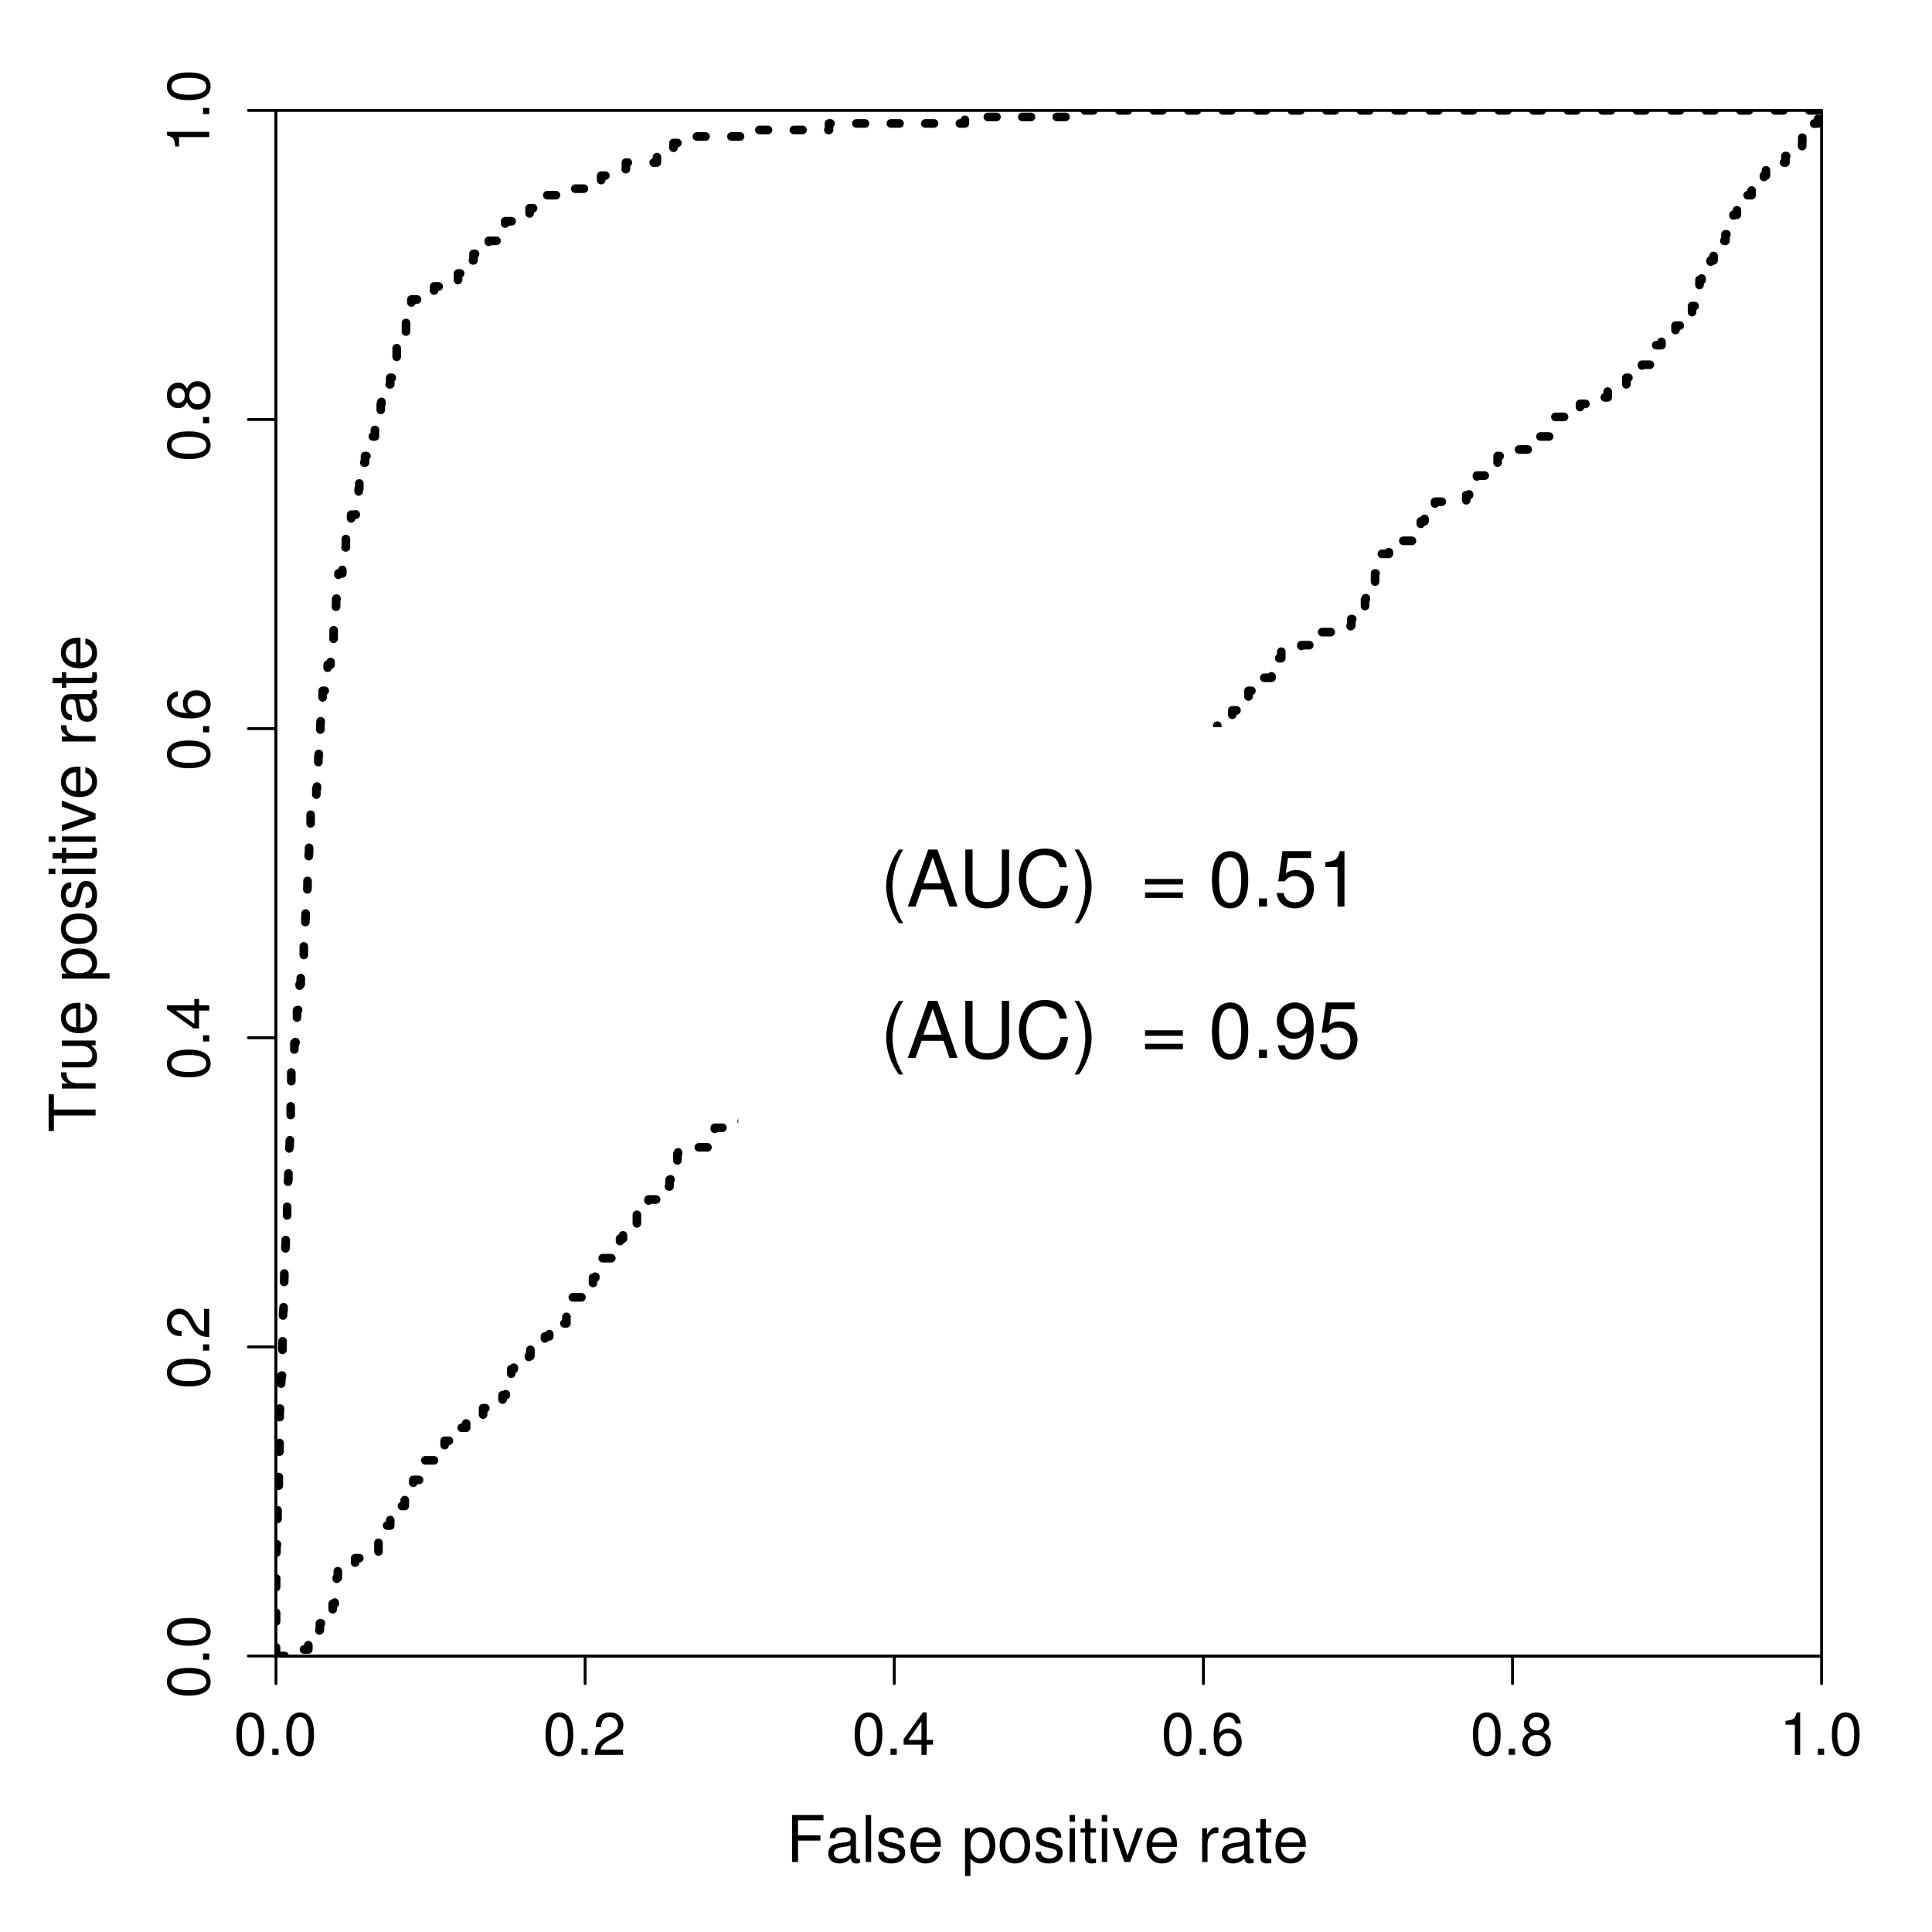 <?xml version="1.0" encoding="UTF-8"?>
<svg xmlns="http://www.w3.org/2000/svg" xmlns:xlink="http://www.w3.org/1999/xlink" width="504pt" height="504pt" viewBox="0 0 504 504" version="1.1">
<defs>
<g>
<symbol overflow="visible" id="glyph0-0">
<path style="stroke:none;" d=""/>
</symbol>
<symbol overflow="visible" id="glyph0-1">
<path style="stroke:none;" d="M 3.078 -5.578 L 8.922 -5.578 L 8.922 -6.953 L 3.078 -6.953 L 3.078 -10.875 L 9.719 -10.875 L 9.719 -12.25 L 1.516 -12.25 L 1.516 0 L 3.078 0 Z M 3.078 -5.578 "/>
</symbol>
<symbol overflow="visible" id="glyph0-2">
<path style="stroke:none;" d="M 8.984 -0.828 C 8.828 -0.797 8.766 -0.797 8.688 -0.797 C 8.203 -0.797 7.922 -1.047 7.922 -1.484 L 7.922 -6.656 C 7.922 -8.219 6.781 -9.047 4.625 -9.047 C 3.344 -9.047 2.281 -8.688 1.703 -8.031 C 1.297 -7.578 1.125 -7.078 1.094 -6.203 L 2.5 -6.203 C 2.625 -7.266 3.266 -7.766 4.562 -7.766 C 5.828 -7.766 6.531 -7.297 6.531 -6.453 L 6.531 -6.078 C 6.531 -5.5 6.188 -5.234 5.078 -5.109 C 3.094 -4.859 2.781 -4.781 2.25 -4.562 C 1.219 -4.156 0.703 -3.359 0.703 -2.219 C 0.703 -0.625 1.812 0.391 3.594 0.391 C 4.703 0.391 5.594 0 6.578 -0.906 C 6.688 -0.016 7.125 0.391 8.031 0.391 C 8.312 0.391 8.531 0.359 8.984 0.234 Z M 6.531 -2.766 C 6.531 -2.297 6.406 -2.016 5.984 -1.625 C 5.406 -1.109 4.719 -0.844 3.891 -0.844 C 2.812 -0.844 2.172 -1.359 2.172 -2.25 C 2.172 -3.172 2.781 -3.641 4.281 -3.859 C 5.766 -4.062 6.062 -4.125 6.531 -4.344 Z M 6.531 -2.766 "/>
</symbol>
<symbol overflow="visible" id="glyph0-3">
<path style="stroke:none;" d="M 2.547 -12.25 L 1.141 -12.25 L 1.141 0 L 2.547 0 Z M 2.547 -12.25 "/>
</symbol>
<symbol overflow="visible" id="glyph0-4">
<path style="stroke:none;" d="M 7.359 -6.344 C 7.344 -8.078 6.203 -9.047 4.172 -9.047 C 2.109 -9.047 0.797 -8 0.797 -6.359 C 0.797 -4.984 1.5 -4.328 3.578 -3.828 L 4.891 -3.516 C 5.859 -3.281 6.25 -2.922 6.25 -2.281 C 6.25 -1.469 5.422 -0.906 4.203 -0.906 C 3.438 -0.906 2.812 -1.125 2.453 -1.5 C 2.234 -1.75 2.141 -2 2.047 -2.625 L 0.578 -2.625 C 0.641 -0.594 1.781 0.391 4.078 0.391 C 6.297 0.391 7.703 -0.703 7.703 -2.406 C 7.703 -3.719 6.969 -4.438 5.219 -4.859 L 3.875 -5.172 C 2.734 -5.438 2.25 -5.812 2.25 -6.438 C 2.25 -7.234 2.969 -7.766 4.109 -7.766 C 5.234 -7.766 5.844 -7.266 5.875 -6.344 Z M 7.359 -6.344 "/>
</symbol>
<symbol overflow="visible" id="glyph0-5">
<path style="stroke:none;" d="M 8.609 -3.938 C 8.609 -5.281 8.516 -6.078 8.266 -6.734 C 7.688 -8.188 6.344 -9.047 4.703 -9.047 C 2.25 -9.047 0.672 -7.172 0.672 -4.281 C 0.672 -1.391 2.203 0.391 4.672 0.391 C 6.688 0.391 8.078 -0.75 8.438 -2.672 L 7.016 -2.672 C 6.641 -1.516 5.844 -0.906 4.719 -0.906 C 3.828 -0.906 3.078 -1.312 2.609 -2.047 C 2.266 -2.547 2.156 -3.062 2.141 -3.938 Z M 2.172 -5.078 C 2.281 -6.703 3.281 -7.766 4.688 -7.766 C 6.062 -7.766 7.125 -6.625 7.125 -5.172 C 7.125 -5.141 7.125 -5.109 7.109 -5.078 Z M 2.172 -5.078 "/>
</symbol>
<symbol overflow="visible" id="glyph0-6">
<path style="stroke:none;" d=""/>
</symbol>
<symbol overflow="visible" id="glyph0-7">
<path style="stroke:none;" d="M 0.906 3.656 L 2.312 3.656 L 2.312 -0.922 C 3.062 -0.016 3.875 0.391 5.016 0.391 C 7.297 0.391 8.781 -1.438 8.781 -4.25 C 8.781 -7.203 7.344 -9.047 5 -9.047 C 3.812 -9.047 2.859 -8.516 2.203 -7.469 L 2.203 -8.797 L 0.906 -8.797 Z M 4.766 -7.75 C 6.312 -7.75 7.328 -6.375 7.328 -4.281 C 7.328 -2.281 6.297 -0.922 4.766 -0.922 C 3.297 -0.922 2.312 -2.266 2.312 -4.328 C 2.312 -6.406 3.297 -7.75 4.766 -7.75 Z M 4.766 -7.75 "/>
</symbol>
<symbol overflow="visible" id="glyph0-8">
<path style="stroke:none;" d="M 4.562 -9.047 C 2.094 -9.047 0.609 -7.297 0.609 -4.328 C 0.609 -1.375 2.078 0.391 4.578 0.391 C 7.047 0.391 8.562 -1.375 8.562 -4.266 C 8.562 -7.312 7.109 -9.047 4.562 -9.047 Z M 4.578 -7.766 C 6.172 -7.766 7.109 -6.469 7.109 -4.281 C 7.109 -2.219 6.125 -0.906 4.578 -0.906 C 3.016 -0.906 2.062 -2.203 2.062 -4.328 C 2.062 -6.453 3.016 -7.766 4.578 -7.766 Z M 4.578 -7.766 "/>
</symbol>
<symbol overflow="visible" id="glyph0-9">
<path style="stroke:none;" d="M 2.516 -8.797 L 1.125 -8.797 L 1.125 0 L 2.516 0 Z M 2.516 -12.25 L 1.109 -12.25 L 1.109 -10.484 L 2.516 -10.484 Z M 2.516 -12.25 "/>
</symbol>
<symbol overflow="visible" id="glyph0-10">
<path style="stroke:none;" d="M 4.266 -8.797 L 2.828 -8.797 L 2.828 -11.219 L 1.422 -11.219 L 1.422 -8.797 L 0.234 -8.797 L 0.234 -7.656 L 1.422 -7.656 L 1.422 -1 C 1.422 -0.125 2.031 0.391 3.125 0.391 C 3.453 0.391 3.797 0.359 4.266 0.266 L 4.266 -0.906 C 4.078 -0.859 3.859 -0.844 3.594 -0.844 C 2.984 -0.844 2.828 -1 2.828 -1.625 L 2.828 -7.656 L 4.266 -7.656 Z M 4.266 -8.797 "/>
</symbol>
<symbol overflow="visible" id="glyph0-11">
<path style="stroke:none;" d="M 4.781 0 L 8.156 -8.797 L 6.578 -8.797 L 4.094 -1.656 L 1.75 -8.797 L 0.172 -8.797 L 3.266 0 Z M 4.781 0 "/>
</symbol>
<symbol overflow="visible" id="glyph0-12">
<path style="stroke:none;" d="M 1.156 -8.797 L 1.156 0 L 2.562 0 L 2.562 -4.562 C 2.562 -5.828 2.891 -6.656 3.562 -7.141 C 4 -7.453 4.422 -7.562 5.391 -7.578 L 5.391 -9 C 5.156 -9.031 5.031 -9.047 4.859 -9.047 C 3.953 -9.047 3.266 -8.516 2.453 -7.203 L 2.453 -8.797 Z M 1.156 -8.797 "/>
</symbol>
<symbol overflow="visible" id="glyph1-0">
<path style="stroke:none;" d=""/>
</symbol>
<symbol overflow="visible" id="glyph1-1">
<path style="stroke:none;" d="M -10.875 -5.953 L -10.875 -9.953 L -12.25 -9.953 L -12.25 -0.359 L -10.875 -0.359 L -10.875 -4.391 L 0 -4.391 L 0 -5.953 Z M -10.875 -5.953 "/>
</symbol>
<symbol overflow="visible" id="glyph1-2">
<path style="stroke:none;" d="M -8.797 -1.156 L 0 -1.156 L 0 -2.562 L -4.562 -2.562 C -5.828 -2.562 -6.656 -2.891 -7.141 -3.562 C -7.453 -4 -7.562 -4.422 -7.578 -5.391 L -9 -5.391 C -9.031 -5.156 -9.047 -5.031 -9.047 -4.859 C -9.047 -3.953 -8.516 -3.266 -7.203 -2.453 L -8.797 -2.453 Z M -8.797 -1.156 "/>
</symbol>
<symbol overflow="visible" id="glyph1-3">
<path style="stroke:none;" d="M 0 -8.094 L -8.797 -8.094 L -8.797 -6.703 L -3.812 -6.703 C -2.016 -6.703 -0.844 -5.766 -0.844 -4.297 C -0.844 -3.188 -1.516 -2.484 -2.562 -2.484 L -8.797 -2.484 L -8.797 -1.094 L -2.016 -1.094 C -0.547 -1.094 0.391 -2.188 0.391 -3.891 C 0.391 -5.188 -0.062 -6.016 -1.219 -6.844 L 0 -6.844 Z M 0 -8.094 "/>
</symbol>
<symbol overflow="visible" id="glyph1-4">
<path style="stroke:none;" d="M -3.938 -8.609 C -5.281 -8.609 -6.078 -8.516 -6.734 -8.266 C -8.188 -7.688 -9.047 -6.344 -9.047 -4.703 C -9.047 -2.25 -7.172 -0.672 -4.281 -0.672 C -1.391 -0.672 0.391 -2.203 0.391 -4.672 C 0.391 -6.688 -0.75 -8.078 -2.672 -8.438 L -2.672 -7.016 C -1.516 -6.641 -0.906 -5.844 -0.906 -4.719 C -0.906 -3.828 -1.312 -3.078 -2.047 -2.609 C -2.547 -2.266 -3.062 -2.156 -3.938 -2.141 Z M -5.078 -2.172 C -6.703 -2.281 -7.766 -3.281 -7.766 -4.688 C -7.766 -6.062 -6.625 -7.125 -5.172 -7.125 C -5.141 -7.125 -5.109 -7.125 -5.078 -7.109 Z M -5.078 -2.172 "/>
</symbol>
<symbol overflow="visible" id="glyph1-5">
<path style="stroke:none;" d=""/>
</symbol>
<symbol overflow="visible" id="glyph1-6">
<path style="stroke:none;" d="M 3.656 -0.906 L 3.656 -2.312 L -0.922 -2.312 C -0.016 -3.062 0.391 -3.875 0.391 -5.016 C 0.391 -7.297 -1.438 -8.781 -4.25 -8.781 C -7.203 -8.781 -9.047 -7.344 -9.047 -5 C -9.047 -3.812 -8.516 -2.859 -7.469 -2.203 L -8.797 -2.203 L -8.797 -0.906 Z M -7.75 -4.766 C -7.75 -6.312 -6.375 -7.328 -4.281 -7.328 C -2.281 -7.328 -0.922 -6.297 -0.922 -4.766 C -0.922 -3.297 -2.266 -2.312 -4.328 -2.312 C -6.406 -2.312 -7.75 -3.297 -7.75 -4.766 Z M -7.75 -4.766 "/>
</symbol>
<symbol overflow="visible" id="glyph1-7">
<path style="stroke:none;" d="M -9.047 -4.562 C -9.047 -2.094 -7.297 -0.609 -4.328 -0.609 C -1.375 -0.609 0.391 -2.078 0.391 -4.578 C 0.391 -7.047 -1.375 -8.562 -4.266 -8.562 C -7.312 -8.562 -9.047 -7.109 -9.047 -4.562 Z M -7.766 -4.578 C -7.766 -6.172 -6.469 -7.109 -4.281 -7.109 C -2.219 -7.109 -0.906 -6.125 -0.906 -4.578 C -0.906 -3.016 -2.203 -2.062 -4.328 -2.062 C -6.453 -2.062 -7.766 -3.016 -7.766 -4.578 Z M -7.766 -4.578 "/>
</symbol>
<symbol overflow="visible" id="glyph1-8">
<path style="stroke:none;" d="M -6.344 -7.359 C -8.078 -7.344 -9.047 -6.203 -9.047 -4.172 C -9.047 -2.109 -8 -0.797 -6.359 -0.797 C -4.984 -0.797 -4.328 -1.5 -3.828 -3.578 L -3.516 -4.891 C -3.281 -5.859 -2.922 -6.25 -2.281 -6.25 C -1.469 -6.25 -0.906 -5.422 -0.906 -4.203 C -0.906 -3.438 -1.125 -2.812 -1.5 -2.453 C -1.75 -2.234 -2 -2.141 -2.625 -2.047 L -2.625 -0.578 C -0.594 -0.641 0.391 -1.781 0.391 -4.078 C 0.391 -6.297 -0.703 -7.703 -2.406 -7.703 C -3.719 -7.703 -4.438 -6.969 -4.859 -5.219 L -5.172 -3.875 C -5.438 -2.734 -5.812 -2.25 -6.438 -2.25 C -7.234 -2.25 -7.766 -2.969 -7.766 -4.109 C -7.766 -5.234 -7.266 -5.844 -6.344 -5.875 Z M -6.344 -7.359 "/>
</symbol>
<symbol overflow="visible" id="glyph1-9">
<path style="stroke:none;" d="M -8.797 -2.516 L -8.797 -1.125 L 0 -1.125 L 0 -2.516 Z M -12.25 -2.516 L -12.25 -1.109 L -10.484 -1.109 L -10.484 -2.516 Z M -12.25 -2.516 "/>
</symbol>
<symbol overflow="visible" id="glyph1-10">
<path style="stroke:none;" d="M -8.797 -4.266 L -8.797 -2.828 L -11.219 -2.828 L -11.219 -1.422 L -8.797 -1.422 L -8.797 -0.234 L -7.656 -0.234 L -7.656 -1.422 L -1 -1.422 C -0.125 -1.422 0.391 -2.031 0.391 -3.125 C 0.391 -3.453 0.359 -3.797 0.266 -4.266 L -0.906 -4.266 C -0.859 -4.078 -0.844 -3.859 -0.844 -3.594 C -0.844 -2.984 -1 -2.828 -1.625 -2.828 L -7.656 -2.828 L -7.656 -4.266 Z M -8.797 -4.266 "/>
</symbol>
<symbol overflow="visible" id="glyph1-11">
<path style="stroke:none;" d="M 0 -4.781 L -8.797 -8.156 L -8.797 -6.578 L -1.656 -4.094 L -8.797 -1.75 L -8.797 -0.172 L 0 -3.266 Z M 0 -4.781 "/>
</symbol>
<symbol overflow="visible" id="glyph1-12">
<path style="stroke:none;" d="M -0.828 -8.984 C -0.797 -8.828 -0.797 -8.766 -0.797 -8.688 C -0.797 -8.203 -1.047 -7.922 -1.484 -7.922 L -6.656 -7.922 C -8.219 -7.922 -9.047 -6.781 -9.047 -4.625 C -9.047 -3.344 -8.688 -2.281 -8.031 -1.703 C -7.578 -1.297 -7.078 -1.125 -6.203 -1.094 L -6.203 -2.5 C -7.266 -2.625 -7.766 -3.266 -7.766 -4.562 C -7.766 -5.828 -7.297 -6.531 -6.453 -6.531 L -6.078 -6.531 C -5.5 -6.531 -5.234 -6.188 -5.109 -5.078 C -4.859 -3.094 -4.781 -2.781 -4.562 -2.25 C -4.156 -1.219 -3.359 -0.703 -2.219 -0.703 C -0.625 -0.703 0.391 -1.812 0.391 -3.594 C 0.391 -4.703 0 -5.594 -0.906 -6.578 C -0.016 -6.688 0.391 -7.125 0.391 -8.031 C 0.391 -8.312 0.359 -8.531 0.234 -8.984 Z M -2.766 -6.531 C -2.297 -6.531 -2.016 -6.406 -1.625 -5.984 C -1.109 -5.406 -0.844 -4.719 -0.844 -3.891 C -0.844 -2.812 -1.359 -2.172 -2.25 -2.172 C -3.172 -2.172 -3.641 -2.781 -3.859 -4.281 C -4.062 -5.766 -4.125 -6.062 -4.344 -6.531 Z M -2.766 -6.531 "/>
</symbol>
<symbol overflow="visible" id="glyph2-0">
<path style="stroke:none;" d=""/>
</symbol>
<symbol overflow="visible" id="glyph2-1">
<path style="stroke:none;" d="M 4.281 -11.062 C 3.266 -11.062 2.328 -10.609 1.75 -9.844 C 1.031 -8.875 0.672 -7.391 0.672 -5.344 C 0.672 -1.625 1.922 0.359 4.281 0.359 C 6.625 0.359 7.906 -1.625 7.906 -5.25 C 7.906 -7.406 7.562 -8.844 6.828 -9.844 C 6.25 -10.625 5.328 -11.062 4.281 -11.062 Z M 4.281 -9.844 C 5.766 -9.844 6.5 -8.344 6.5 -5.375 C 6.5 -2.25 5.781 -0.781 4.25 -0.781 C 2.812 -0.781 2.078 -2.312 2.078 -5.328 C 2.078 -8.359 2.812 -9.844 4.281 -9.844 Z M 4.281 -9.844 "/>
</symbol>
<symbol overflow="visible" id="glyph2-2">
<path style="stroke:none;" d="M 2.984 -1.625 L 1.359 -1.625 L 1.359 0 L 2.984 0 Z M 2.984 -1.625 "/>
</symbol>
<symbol overflow="visible" id="glyph2-3">
<path style="stroke:none;" d="M 7.891 -1.359 L 2.078 -1.359 C 2.219 -2.266 2.719 -2.844 4.062 -3.641 L 5.625 -4.469 C 7.172 -5.312 7.969 -6.453 7.969 -7.812 C 7.969 -8.734 7.594 -9.594 6.938 -10.188 C 6.281 -10.781 5.469 -11.062 4.422 -11.062 C 3.031 -11.062 1.984 -10.562 1.375 -9.625 C 0.984 -9.031 0.812 -8.344 0.781 -7.219 L 2.156 -7.219 C 2.203 -7.969 2.297 -8.422 2.484 -8.781 C 2.844 -9.453 3.562 -9.859 4.375 -9.859 C 5.625 -9.859 6.562 -8.969 6.562 -7.781 C 6.562 -6.906 6.047 -6.156 5.062 -5.594 L 3.641 -4.781 C 1.328 -3.484 0.656 -2.438 0.531 0 L 7.891 0 Z M 7.891 -1.359 "/>
</symbol>
<symbol overflow="visible" id="glyph2-4">
<path style="stroke:none;" d="M 5.094 -2.656 L 5.094 0 L 6.469 0 L 6.469 -2.656 L 8.109 -2.656 L 8.109 -3.891 L 6.469 -3.891 L 6.469 -11.062 L 5.453 -11.062 L 0.438 -4.094 L 0.438 -2.656 Z M 5.094 -3.891 L 1.641 -3.891 L 5.094 -8.719 Z M 5.094 -3.891 "/>
</symbol>
<symbol overflow="visible" id="glyph2-5">
<path style="stroke:none;" d="M 7.766 -8.172 C 7.5 -9.984 6.312 -11.062 4.625 -11.062 C 3.422 -11.062 2.328 -10.469 1.672 -9.484 C 0.984 -8.406 0.672 -7.047 0.672 -5.031 C 0.672 -3.188 0.953 -2 1.609 -1.016 C 2.203 -0.125 3.172 0.359 4.375 0.359 C 6.484 0.359 8 -1.203 8 -3.375 C 8 -5.422 6.594 -6.875 4.609 -6.875 C 3.531 -6.875 2.672 -6.453 2.078 -5.641 C 2.094 -8.344 2.969 -9.844 4.531 -9.844 C 5.5 -9.844 6.172 -9.234 6.391 -8.172 Z M 4.438 -5.656 C 5.766 -5.656 6.594 -4.734 6.594 -3.266 C 6.594 -1.875 5.656 -0.859 4.391 -0.859 C 3.125 -0.859 2.156 -1.922 2.156 -3.344 C 2.156 -4.703 3.094 -5.656 4.438 -5.656 Z M 4.438 -5.656 "/>
</symbol>
<symbol overflow="visible" id="glyph2-6">
<path style="stroke:none;" d="M 6.094 -5.812 C 7.234 -6.5 7.609 -7.062 7.609 -8.109 C 7.609 -9.844 6.25 -11.062 4.281 -11.062 C 2.344 -11.062 0.969 -9.844 0.969 -8.109 C 0.969 -7.078 1.344 -6.516 2.469 -5.812 C 1.203 -5.203 0.578 -4.281 0.578 -3.078 C 0.578 -1.047 2.109 0.359 4.281 0.359 C 6.469 0.359 8 -1.047 8 -3.062 C 8 -4.281 7.375 -5.203 6.094 -5.812 Z M 4.281 -9.844 C 5.453 -9.844 6.203 -9.156 6.203 -8.078 C 6.203 -7.047 5.438 -6.359 4.281 -6.359 C 3.141 -6.359 2.375 -7.047 2.375 -8.094 C 2.375 -9.156 3.141 -9.844 4.281 -9.844 Z M 4.281 -5.203 C 5.656 -5.203 6.594 -4.328 6.594 -3.047 C 6.594 -1.734 5.656 -0.859 4.25 -0.859 C 2.922 -0.859 1.984 -1.75 1.984 -3.047 C 1.984 -4.328 2.922 -5.203 4.281 -5.203 Z M 4.281 -5.203 "/>
</symbol>
<symbol overflow="visible" id="glyph2-7">
<path style="stroke:none;" d="M 4.031 -7.875 L 4.031 0 L 5.406 0 L 5.406 -11.062 L 4.5 -11.062 C 4.016 -9.359 3.719 -9.125 1.594 -8.859 L 1.594 -7.875 Z M 4.031 -7.875 "/>
</symbol>
<symbol overflow="visible" id="glyph3-0">
<path style="stroke:none;" d=""/>
</symbol>
<symbol overflow="visible" id="glyph3-1">
<path style="stroke:none;" d="M -11.062 -4.281 C -11.062 -3.266 -10.609 -2.328 -9.844 -1.75 C -8.875 -1.031 -7.391 -0.672 -5.344 -0.672 C -1.625 -0.672 0.359 -1.922 0.359 -4.281 C 0.359 -6.625 -1.625 -7.906 -5.25 -7.906 C -7.406 -7.906 -8.844 -7.562 -9.844 -6.828 C -10.625 -6.25 -11.062 -5.328 -11.062 -4.281 Z M -9.844 -4.281 C -9.844 -5.766 -8.344 -6.5 -5.375 -6.5 C -2.25 -6.5 -0.781 -5.781 -0.781 -4.25 C -0.781 -2.812 -2.312 -2.078 -5.328 -2.078 C -8.359 -2.078 -9.844 -2.812 -9.844 -4.281 Z M -9.844 -4.281 "/>
</symbol>
<symbol overflow="visible" id="glyph3-2">
<path style="stroke:none;" d="M -1.625 -2.984 L -1.625 -1.359 L 0 -1.359 L 0 -2.984 Z M -1.625 -2.984 "/>
</symbol>
<symbol overflow="visible" id="glyph3-3">
<path style="stroke:none;" d="M -1.359 -7.891 L -1.359 -2.078 C -2.266 -2.219 -2.844 -2.719 -3.641 -4.062 L -4.469 -5.625 C -5.312 -7.172 -6.453 -7.969 -7.812 -7.969 C -8.734 -7.969 -9.594 -7.594 -10.188 -6.938 C -10.781 -6.281 -11.062 -5.469 -11.062 -4.422 C -11.062 -3.031 -10.562 -1.984 -9.625 -1.375 C -9.031 -0.984 -8.344 -0.812 -7.219 -0.781 L -7.219 -2.156 C -7.969 -2.203 -8.422 -2.297 -8.781 -2.484 C -9.453 -2.844 -9.859 -3.562 -9.859 -4.375 C -9.859 -5.625 -8.969 -6.562 -7.781 -6.562 C -6.906 -6.562 -6.156 -6.047 -5.594 -5.062 L -4.781 -3.641 C -3.484 -1.328 -2.438 -0.656 0 -0.531 L 0 -7.891 Z M -1.359 -7.891 "/>
</symbol>
<symbol overflow="visible" id="glyph3-4">
<path style="stroke:none;" d="M -2.656 -5.094 L 0 -5.094 L 0 -6.469 L -2.656 -6.469 L -2.656 -8.109 L -3.891 -8.109 L -3.891 -6.469 L -11.062 -6.469 L -11.062 -5.453 L -4.094 -0.438 L -2.656 -0.438 Z M -3.891 -5.094 L -3.891 -1.641 L -8.719 -5.094 Z M -3.891 -5.094 "/>
</symbol>
<symbol overflow="visible" id="glyph3-5">
<path style="stroke:none;" d="M -8.172 -7.766 C -9.984 -7.5 -11.062 -6.312 -11.062 -4.625 C -11.062 -3.422 -10.469 -2.328 -9.484 -1.672 C -8.406 -0.984 -7.047 -0.672 -5.031 -0.672 C -3.188 -0.672 -2 -0.953 -1.016 -1.609 C -0.125 -2.203 0.359 -3.172 0.359 -4.375 C 0.359 -6.484 -1.203 -8 -3.375 -8 C -5.422 -8 -6.875 -6.594 -6.875 -4.609 C -6.875 -3.531 -6.453 -2.672 -5.641 -2.078 C -8.344 -2.094 -9.844 -2.969 -9.844 -4.531 C -9.844 -5.5 -9.234 -6.172 -8.172 -6.391 Z M -5.656 -4.438 C -5.656 -5.766 -4.734 -6.594 -3.266 -6.594 C -1.875 -6.594 -0.859 -5.656 -0.859 -4.391 C -0.859 -3.125 -1.922 -2.156 -3.344 -2.156 C -4.703 -2.156 -5.656 -3.094 -5.656 -4.438 Z M -5.656 -4.438 "/>
</symbol>
<symbol overflow="visible" id="glyph3-6">
<path style="stroke:none;" d="M -5.812 -6.094 C -6.5 -7.234 -7.062 -7.609 -8.109 -7.609 C -9.844 -7.609 -11.062 -6.25 -11.062 -4.281 C -11.062 -2.344 -9.844 -0.969 -8.109 -0.969 C -7.078 -0.969 -6.516 -1.344 -5.812 -2.469 C -5.203 -1.203 -4.281 -0.578 -3.078 -0.578 C -1.047 -0.578 0.359 -2.109 0.359 -4.281 C 0.359 -6.469 -1.047 -8 -3.062 -8 C -4.281 -8 -5.203 -7.375 -5.812 -6.094 Z M -9.844 -4.281 C -9.844 -5.453 -9.156 -6.203 -8.078 -6.203 C -7.047 -6.203 -6.359 -5.438 -6.359 -4.281 C -6.359 -3.141 -7.047 -2.375 -8.094 -2.375 C -9.156 -2.375 -9.844 -3.141 -9.844 -4.281 Z M -5.203 -4.281 C -5.203 -5.656 -4.328 -6.594 -3.047 -6.594 C -1.734 -6.594 -0.859 -5.656 -0.859 -4.25 C -0.859 -2.922 -1.75 -1.984 -3.047 -1.984 C -4.328 -1.984 -5.203 -2.922 -5.203 -4.281 Z M -5.203 -4.281 "/>
</symbol>
<symbol overflow="visible" id="glyph3-7">
<path style="stroke:none;" d="M -7.875 -4.031 L 0 -4.031 L 0 -5.406 L -11.062 -5.406 L -11.062 -4.5 C -9.359 -4.016 -9.125 -3.719 -8.859 -1.594 L -7.875 -1.594 Z M -7.875 -4.031 "/>
</symbol>
<symbol overflow="visible" id="glyph4-0">
<path style="stroke:none;" d=""/>
</symbol>
<symbol overflow="visible" id="glyph4-1">
<path style="stroke:none;" d="M 4.812 -14.875 C 2.781 -12.203 1.484 -8.484 1.484 -5.281 C 1.484 -2.062 2.781 1.656 4.812 4.328 L 5.938 4.328 C 4.141 1.406 3.141 -2.016 3.141 -5.281 C 3.141 -8.531 4.141 -11.984 5.938 -14.875 Z M 4.812 -14.875 "/>
</symbol>
<symbol overflow="visible" id="glyph4-2">
<path style="stroke:none;" d="M 9.672 -4.469 L 11.203 0 L 13.328 0 L 8.094 -14.875 L 5.656 -14.875 L 0.344 0 L 2.359 0 L 3.938 -4.469 Z M 9.141 -6.062 L 4.406 -6.062 L 6.859 -12.828 Z M 9.141 -6.062 "/>
</symbol>
<symbol overflow="visible" id="glyph4-3">
<path style="stroke:none;" d="M 11.266 -14.875 L 11.266 -4.422 C 11.266 -2.422 9.812 -1.203 7.422 -1.203 C 6.328 -1.203 5.422 -1.469 4.719 -1.984 C 3.984 -2.547 3.625 -3.312 3.625 -4.422 L 3.625 -14.875 L 1.734 -14.875 L 1.734 -4.422 C 1.734 -1.406 3.891 0.469 7.422 0.469 C 10.922 0.469 13.156 -1.453 13.156 -4.422 L 13.156 -14.875 Z M 11.266 -14.875 "/>
</symbol>
<symbol overflow="visible" id="glyph4-4">
<path style="stroke:none;" d="M 13.516 -10.266 C 12.922 -13.531 11.047 -15.125 7.781 -15.125 C 5.781 -15.125 4.156 -14.484 3.062 -13.266 C 1.719 -11.797 0.984 -9.672 0.984 -7.266 C 0.984 -4.812 1.734 -2.719 3.141 -1.266 C 4.281 -0.078 5.75 0.469 7.688 0.469 C 11.328 0.469 13.359 -1.484 13.812 -5.422 L 11.859 -5.422 C 11.688 -4.406 11.484 -3.719 11.188 -3.125 C 10.578 -1.891 9.312 -1.203 7.719 -1.203 C 4.75 -1.203 2.875 -3.578 2.875 -7.281 C 2.875 -11.094 4.672 -13.453 7.547 -13.453 C 8.75 -13.453 9.875 -13.078 10.484 -12.516 C 11.047 -12 11.344 -11.359 11.578 -10.266 Z M 13.516 -10.266 "/>
</symbol>
<symbol overflow="visible" id="glyph4-5">
<path style="stroke:none;" d="M 1.891 4.328 C 3.938 1.656 5.219 -2.062 5.219 -5.266 C 5.219 -8.484 3.938 -12.203 1.891 -14.875 L 0.781 -14.875 C 2.578 -11.953 3.578 -8.531 3.578 -5.266 C 3.578 -2.016 2.578 1.422 0.781 4.328 Z M 1.891 4.328 "/>
</symbol>
<symbol overflow="visible" id="glyph4-6">
<path style="stroke:none;" d=""/>
</symbol>
<symbol overflow="visible" id="glyph4-7">
<path style="stroke:none;" d="M 10.891 -7.203 L 1.016 -7.203 L 1.016 -5.781 L 10.891 -5.781 Z M 10.891 -3.688 L 1.016 -3.688 L 1.016 -2.266 L 10.891 -2.266 Z M 10.891 -3.688 "/>
</symbol>
<symbol overflow="visible" id="glyph4-8">
<path style="stroke:none;" d="M 5.609 -14.469 C 4.266 -14.469 3.047 -13.875 2.281 -12.875 C 1.344 -11.609 0.875 -9.672 0.875 -7 C 0.875 -2.125 2.516 0.469 5.609 0.469 C 8.672 0.469 10.344 -2.125 10.344 -6.875 C 10.344 -9.688 9.891 -11.578 8.938 -12.875 C 8.188 -13.891 6.984 -14.469 5.609 -14.469 Z M 5.609 -12.875 C 7.547 -12.875 8.516 -10.922 8.516 -7.047 C 8.516 -2.938 7.578 -1.016 5.578 -1.016 C 3.672 -1.016 2.719 -3.016 2.719 -6.984 C 2.719 -10.938 3.672 -12.875 5.609 -12.875 Z M 5.609 -12.875 "/>
</symbol>
<symbol overflow="visible" id="glyph4-9">
<path style="stroke:none;" d="M 3.891 -2.125 L 1.781 -2.125 L 1.781 0 L 3.891 0 Z M 3.891 -2.125 "/>
</symbol>
<symbol overflow="visible" id="glyph4-10">
<path style="stroke:none;" d="M 9.719 -14.469 L 2.25 -14.469 L 1.156 -6.594 L 2.812 -6.594 C 3.656 -7.594 4.344 -7.938 5.469 -7.938 C 7.406 -7.938 8.625 -6.609 8.625 -4.469 C 8.625 -2.391 7.422 -1.125 5.469 -1.125 C 3.891 -1.125 2.938 -1.922 2.516 -3.547 L 0.719 -3.547 C 0.953 -2.359 1.156 -1.797 1.594 -1.266 C 2.406 -0.156 3.875 0.469 5.516 0.469 C 8.422 0.469 10.469 -1.656 10.469 -4.719 C 10.469 -7.578 8.578 -9.531 5.797 -9.531 C 4.781 -9.531 3.953 -9.266 3.125 -8.656 L 3.688 -12.688 L 9.719 -12.688 Z M 9.719 -14.469 "/>
</symbol>
<symbol overflow="visible" id="glyph4-11">
<path style="stroke:none;" d="M 5.281 -10.312 L 5.281 0 L 7.078 0 L 7.078 -14.469 L 5.891 -14.469 C 5.266 -12.25 4.859 -11.938 2.078 -11.594 L 2.078 -10.312 Z M 5.281 -10.312 "/>
</symbol>
<symbol overflow="visible" id="glyph4-12">
<path style="stroke:none;" d="M 1.078 -3.312 C 1.422 -0.938 2.984 0.469 5.188 0.469 C 6.781 0.469 8.219 -0.312 9.062 -1.594 C 9.984 -3 10.391 -4.781 10.391 -7.406 C 10.391 -9.828 10.016 -11.391 9.156 -12.672 C 8.359 -13.828 7.094 -14.469 5.516 -14.469 C 2.75 -14.469 0.781 -12.422 0.781 -9.594 C 0.781 -6.891 2.609 -5 5.219 -5 C 6.594 -5 7.594 -5.484 8.531 -6.609 C 8.516 -3.078 7.359 -1.125 5.312 -1.125 C 4.047 -1.125 3.156 -1.922 2.875 -3.312 Z M 5.484 -12.891 C 7.156 -12.891 8.422 -11.516 8.422 -9.625 C 8.422 -7.859 7.188 -6.594 5.422 -6.594 C 3.688 -6.594 2.609 -7.797 2.609 -9.734 C 2.609 -11.578 3.844 -12.891 5.484 -12.891 Z M 5.484 -12.891 "/>
</symbol>
</g>
<clipPath id="clip1">
  <path d="M 72 28.801 L 475.199 28.801 L 475.199 432 L 72 432 Z M 72 28.801 "/>
</clipPath>
</defs>
<g id="surface7015">
<rect x="0" y="0" width="504" height="504" style="fill:rgb(100%,100%,100%);fill-opacity:1;stroke:none;"/>
<g style="fill:rgb(0%,0%,0%);fill-opacity:1;">
  <use xlink:href="#glyph0-1" x="205.102" y="485.729"/>
  <use xlink:href="#glyph0-2" x="215.364" y="485.729"/>
  <use xlink:href="#glyph0-3" x="224.703" y="485.729"/>
  <use xlink:href="#glyph0-4" x="228.432" y="485.729"/>
  <use xlink:href="#glyph0-5" x="236.83" y="485.729"/>
  <use xlink:href="#glyph0-6" x="246.169" y="485.729"/>
  <use xlink:href="#glyph0-7" x="250.839" y="485.729"/>
  <use xlink:href="#glyph0-8" x="260.178" y="485.729"/>
  <use xlink:href="#glyph0-4" x="269.517" y="485.729"/>
  <use xlink:href="#glyph0-9" x="277.915" y="485.729"/>
  <use xlink:href="#glyph0-10" x="281.644" y="485.729"/>
  <use xlink:href="#glyph0-9" x="286.313" y="485.729"/>
  <use xlink:href="#glyph0-11" x="290.042" y="485.729"/>
  <use xlink:href="#glyph0-5" x="298.44" y="485.729"/>
  <use xlink:href="#glyph0-6" x="307.779" y="485.729"/>
  <use xlink:href="#glyph0-12" x="312.449" y="485.729"/>
  <use xlink:href="#glyph0-2" x="318.043" y="485.729"/>
  <use xlink:href="#glyph0-10" x="327.382" y="485.729"/>
  <use xlink:href="#glyph0-5" x="332.052" y="485.729"/>
</g>
<g style="fill:rgb(0%,0%,0%);fill-opacity:1;">
  <use xlink:href="#glyph1-1" x="24.932" y="295.398"/>
  <use xlink:href="#glyph1-2" x="24.932" y="285.136"/>
  <use xlink:href="#glyph1-3" x="24.932" y="279.542"/>
  <use xlink:href="#glyph1-4" x="24.932" y="270.203"/>
  <use xlink:href="#glyph1-5" x="24.932" y="260.864"/>
  <use xlink:href="#glyph1-6" x="24.932" y="256.194"/>
  <use xlink:href="#glyph1-7" x="24.932" y="246.855"/>
  <use xlink:href="#glyph1-8" x="24.932" y="237.517"/>
  <use xlink:href="#glyph1-9" x="24.932" y="229.118"/>
  <use xlink:href="#glyph1-10" x="24.932" y="225.39"/>
  <use xlink:href="#glyph1-9" x="24.932" y="220.72"/>
  <use xlink:href="#glyph1-11" x="24.932" y="216.991"/>
  <use xlink:href="#glyph1-4" x="24.932" y="208.593"/>
  <use xlink:href="#glyph1-5" x="24.932" y="199.254"/>
  <use xlink:href="#glyph1-2" x="24.932" y="194.584"/>
  <use xlink:href="#glyph1-12" x="24.932" y="188.99"/>
  <use xlink:href="#glyph1-10" x="24.932" y="179.651"/>
  <use xlink:href="#glyph1-4" x="24.932" y="174.981"/>
</g>
<path style="fill:none;stroke-width:0.75;stroke-linecap:round;stroke-linejoin:round;stroke:rgb(0%,0%,0%);stroke-opacity:1;stroke-miterlimit:10;" d="M 72 432 L 475.199 432 "/>
<path style="fill:none;stroke-width:0.75;stroke-linecap:round;stroke-linejoin:round;stroke:rgb(0%,0%,0%);stroke-opacity:1;stroke-miterlimit:10;" d="M 72 432 L 72 439.199 "/>
<path style="fill:none;stroke-width:0.75;stroke-linecap:round;stroke-linejoin:round;stroke:rgb(0%,0%,0%);stroke-opacity:1;stroke-miterlimit:10;" d="M 152.641 432 L 152.641 439.199 "/>
<path style="fill:none;stroke-width:0.75;stroke-linecap:round;stroke-linejoin:round;stroke:rgb(0%,0%,0%);stroke-opacity:1;stroke-miterlimit:10;" d="M 233.281 432 L 233.281 439.199 "/>
<path style="fill:none;stroke-width:0.75;stroke-linecap:round;stroke-linejoin:round;stroke:rgb(0%,0%,0%);stroke-opacity:1;stroke-miterlimit:10;" d="M 313.922 432 L 313.922 439.199 "/>
<path style="fill:none;stroke-width:0.75;stroke-linecap:round;stroke-linejoin:round;stroke:rgb(0%,0%,0%);stroke-opacity:1;stroke-miterlimit:10;" d="M 394.559 432 L 394.559 439.199 "/>
<path style="fill:none;stroke-width:0.75;stroke-linecap:round;stroke-linejoin:round;stroke:rgb(0%,0%,0%);stroke-opacity:1;stroke-miterlimit:10;" d="M 475.199 432 L 475.199 439.199 "/>
<g style="fill:rgb(0%,0%,0%);fill-opacity:1;">
  <use xlink:href="#glyph2-1" x="61" y="457.787"/>
  <use xlink:href="#glyph2-2" x="69.67" y="457.787"/>
  <use xlink:href="#glyph2-1" x="74.005" y="457.787"/>
</g>
<g style="fill:rgb(0%,0%,0%);fill-opacity:1;">
  <use xlink:href="#glyph2-1" x="141.641" y="457.787"/>
  <use xlink:href="#glyph2-2" x="150.311" y="457.787"/>
  <use xlink:href="#glyph2-3" x="154.646" y="457.787"/>
</g>
<g style="fill:rgb(0%,0%,0%);fill-opacity:1;">
  <use xlink:href="#glyph2-1" x="222.281" y="457.787"/>
  <use xlink:href="#glyph2-2" x="230.951" y="457.787"/>
  <use xlink:href="#glyph2-4" x="235.286" y="457.787"/>
</g>
<g style="fill:rgb(0%,0%,0%);fill-opacity:1;">
  <use xlink:href="#glyph2-1" x="302.922" y="457.787"/>
  <use xlink:href="#glyph2-2" x="311.592" y="457.787"/>
  <use xlink:href="#glyph2-5" x="315.927" y="457.787"/>
</g>
<g style="fill:rgb(0%,0%,0%);fill-opacity:1;">
  <use xlink:href="#glyph2-1" x="383.559" y="457.787"/>
  <use xlink:href="#glyph2-2" x="392.229" y="457.787"/>
  <use xlink:href="#glyph2-6" x="396.563" y="457.787"/>
</g>
<g style="fill:rgb(0%,0%,0%);fill-opacity:1;">
  <use xlink:href="#glyph2-7" x="464.199" y="457.787"/>
  <use xlink:href="#glyph2-2" x="472.869" y="457.787"/>
  <use xlink:href="#glyph2-1" x="477.204" y="457.787"/>
</g>
<path style="fill:none;stroke-width:0.75;stroke-linecap:round;stroke-linejoin:round;stroke:rgb(0%,0%,0%);stroke-opacity:1;stroke-miterlimit:10;" d="M 72 432 L 72 28.801 "/>
<path style="fill:none;stroke-width:0.75;stroke-linecap:round;stroke-linejoin:round;stroke:rgb(0%,0%,0%);stroke-opacity:1;stroke-miterlimit:10;" d="M 72 432 L 64.801 432 "/>
<path style="fill:none;stroke-width:0.75;stroke-linecap:round;stroke-linejoin:round;stroke:rgb(0%,0%,0%);stroke-opacity:1;stroke-miterlimit:10;" d="M 72 351.359 L 64.801 351.359 "/>
<path style="fill:none;stroke-width:0.75;stroke-linecap:round;stroke-linejoin:round;stroke:rgb(0%,0%,0%);stroke-opacity:1;stroke-miterlimit:10;" d="M 72 270.719 L 64.801 270.719 "/>
<path style="fill:none;stroke-width:0.75;stroke-linecap:round;stroke-linejoin:round;stroke:rgb(0%,0%,0%);stroke-opacity:1;stroke-miterlimit:10;" d="M 72 190.078 L 64.801 190.078 "/>
<path style="fill:none;stroke-width:0.75;stroke-linecap:round;stroke-linejoin:round;stroke:rgb(0%,0%,0%);stroke-opacity:1;stroke-miterlimit:10;" d="M 72 109.441 L 64.801 109.441 "/>
<path style="fill:none;stroke-width:0.75;stroke-linecap:round;stroke-linejoin:round;stroke:rgb(0%,0%,0%);stroke-opacity:1;stroke-miterlimit:10;" d="M 72 28.801 L 64.801 28.801 "/>
<g style="fill:rgb(0%,0%,0%);fill-opacity:1;">
  <use xlink:href="#glyph3-1" x="54.584" y="443"/>
  <use xlink:href="#glyph3-2" x="54.584" y="434.33"/>
  <use xlink:href="#glyph3-1" x="54.584" y="429.995"/>
</g>
<g style="fill:rgb(0%,0%,0%);fill-opacity:1;">
  <use xlink:href="#glyph3-1" x="54.584" y="362.359"/>
  <use xlink:href="#glyph3-2" x="54.584" y="353.689"/>
  <use xlink:href="#glyph3-3" x="54.584" y="349.354"/>
</g>
<g style="fill:rgb(0%,0%,0%);fill-opacity:1;">
  <use xlink:href="#glyph3-1" x="54.584" y="281.719"/>
  <use xlink:href="#glyph3-2" x="54.584" y="273.049"/>
  <use xlink:href="#glyph3-4" x="54.584" y="268.714"/>
</g>
<g style="fill:rgb(0%,0%,0%);fill-opacity:1;">
  <use xlink:href="#glyph3-1" x="54.584" y="201.078"/>
  <use xlink:href="#glyph3-2" x="54.584" y="192.408"/>
  <use xlink:href="#glyph3-5" x="54.584" y="188.073"/>
</g>
<g style="fill:rgb(0%,0%,0%);fill-opacity:1;">
  <use xlink:href="#glyph3-1" x="54.584" y="120.441"/>
  <use xlink:href="#glyph3-2" x="54.584" y="111.771"/>
  <use xlink:href="#glyph3-6" x="54.584" y="107.437"/>
</g>
<g style="fill:rgb(0%,0%,0%);fill-opacity:1;">
  <use xlink:href="#glyph3-7" x="54.584" y="39.801"/>
  <use xlink:href="#glyph3-2" x="54.584" y="31.131"/>
  <use xlink:href="#glyph3-1" x="54.584" y="26.796"/>
</g>
<path style="fill:none;stroke-width:0.75;stroke-linecap:round;stroke-linejoin:round;stroke:rgb(0%,0%,0%);stroke-opacity:1;stroke-miterlimit:10;" d="M 72 432 L 475.199 432 L 475.199 28.801 L 72 28.801 L 72 432 "/>
<g clip-path="url(#clip1)" clip-rule="nonzero">
<path style="fill:none;stroke-width:2.25;stroke-linecap:round;stroke-linejoin:round;stroke:rgb(0%,0%,0%);stroke-opacity:1;stroke-dasharray:2.25,6.75;stroke-miterlimit:10;" d="M 72 432 L 77.926 432 L 77.926 430.297 L 80.426 430.297 L 80.426 428.598 L 82.121 428.598 L 82.121 426.895 L 83.328 426.895 L 83.328 425.195 L 83.449 425.195 L 83.449 423.492 L 84.621 423.492 L 84.621 420.09 L 86.797 420.09 L 86.797 418.391 L 87.32 418.391 L 87.32 416.688 L 87.363 416.688 L 87.363 414.988 L 87.441 414.988 L 87.441 413.285 L 87.848 413.285 L 87.848 411.586 L 88.129 411.586 L 88.129 409.883 L 90.023 409.883 L 90.023 408.184 L 92.645 408.184 L 92.645 406.48 L 96.352 406.48 L 96.352 404.781 L 98.73 404.781 L 98.73 401.379 L 99.781 401.379 L 99.781 399.676 L 99.82 399.676 L 99.82 397.977 L 101.797 397.977 L 101.797 396.273 L 101.836 396.273 L 101.836 394.57 L 102.805 394.57 L 102.805 392.871 L 105.586 392.871 L 105.586 389.469 L 107.117 389.469 L 107.117 387.766 L 107.805 387.766 L 107.805 386.066 L 109.578 386.066 L 109.578 384.363 L 109.82 384.363 L 109.82 380.961 L 113.246 380.961 L 113.246 379.262 L 113.652 379.262 L 113.652 377.559 L 115.988 377.559 L 115.988 375.859 L 118.77 375.859 L 118.77 372.457 L 121.594 372.457 L 121.594 370.754 L 123.086 370.754 L 123.086 369.055 L 126.027 369.055 L 126.027 367.352 L 130.785 367.352 L 130.785 365.652 L 131.109 365.652 L 131.109 363.949 L 131.957 363.949 L 131.957 362.25 L 132.359 362.25 L 132.359 360.547 L 133.043 360.547 L 133.043 358.844 L 133.367 358.844 L 133.367 357.145 L 134.051 357.145 L 134.051 355.441 L 137.965 355.441 L 137.965 353.742 L 138.367 353.742 L 138.367 352.039 L 139.738 352.039 L 139.738 350.34 L 142.156 350.34 L 142.156 348.637 L 143.285 348.637 L 143.285 346.938 L 144.816 346.938 L 144.816 345.234 L 147.762 345.234 L 147.762 343.535 L 148.203 343.535 L 148.203 340.133 L 148.406 340.133 L 148.406 338.43 L 152.195 338.43 L 152.195 336.73 L 154.535 336.73 L 154.535 335.027 L 154.695 335.027 L 154.695 333.328 L 155.301 333.328 L 155.301 331.625 L 155.746 331.625 L 155.746 329.926 L 155.906 329.926 L 155.906 328.223 L 161.711 328.223 L 161.711 324.82 L 161.754 324.82 L 161.754 323.117 L 162.52 323.117 L 162.52 321.418 L 162.762 321.418 L 162.762 319.715 L 166.148 319.715 L 166.148 316.312 L 169.133 316.312 L 169.133 314.613 L 169.172 314.613 L 169.172 312.91 L 172.355 312.91 L 172.355 311.211 L 173.164 311.211 L 173.164 309.508 L 174.656 309.508 L 174.656 307.809 L 174.898 307.809 L 174.898 306.105 L 175.059 306.105 L 175.059 304.406 L 175.824 304.406 L 175.824 302.703 L 176.711 302.703 L 176.711 301.004 L 176.871 301.004 L 176.871 299.301 L 185.461 299.301 L 185.461 297.602 L 186.227 297.602 L 186.227 295.898 L 186.469 295.898 L 186.469 294.199 L 190.34 294.199 L 190.34 292.496 L 194.895 292.496 L 194.895 290.797 L 195.742 290.797 L 195.742 289.094 L 203.363 289.094 L 203.363 285.691 L 205.098 285.691 L 205.098 283.988 L 206.305 283.988 L 206.305 282.289 L 206.426 282.289 L 206.426 280.586 L 206.992 280.586 L 206.992 278.887 L 210.5 278.887 L 210.5 277.184 L 211.062 277.184 L 211.062 275.484 L 213.684 275.484 L 213.684 273.781 L 215.258 273.781 L 215.258 272.082 L 215.5 272.082 L 215.5 270.379 L 223.359 270.379 L 223.359 268.68 L 223.402 268.68 L 223.402 266.977 L 225.137 266.977 L 225.137 263.574 L 232.957 263.574 L 232.957 261.875 L 234.207 261.875 L 234.207 260.172 L 236.223 260.172 L 236.223 258.473 L 236.344 258.473 L 236.344 256.77 L 237.352 256.77 L 237.352 255.066 L 237.473 255.066 L 237.473 253.367 L 240.215 253.367 L 240.215 251.664 L 240.375 251.664 L 240.375 249.965 L 241.062 249.965 L 241.062 248.262 L 243.199 248.262 L 243.199 246.562 L 246.746 246.562 L 246.746 244.859 L 247.957 244.859 L 247.957 241.457 L 249.328 241.457 L 249.328 239.758 L 250.215 239.758 L 250.215 238.055 L 253.277 238.055 L 253.277 236.355 L 254.77 236.355 L 254.77 234.652 L 256.102 234.652 L 256.102 232.953 L 256.141 232.953 L 256.141 231.25 L 258.52 231.25 L 258.52 229.551 L 259.246 229.551 L 259.246 227.848 L 260.414 227.848 L 260.414 226.148 L 261.059 226.148 L 261.059 224.445 L 266.262 224.445 L 266.262 222.746 L 268.922 222.746 L 268.922 221.043 L 269.809 221.043 L 269.809 219.34 L 270.051 219.34 L 270.051 217.641 L 271.141 217.641 L 271.141 215.938 L 272.391 215.938 L 272.391 214.238 L 282.953 214.238 L 282.953 212.535 L 283.438 212.535 L 283.438 210.836 L 284.203 210.836 L 284.203 209.133 L 286.02 209.133 L 286.02 207.434 L 286.824 207.434 L 286.824 205.73 L 287.391 205.73 L 287.391 204.031 L 292.227 204.031 L 292.227 202.328 L 293.156 202.328 L 293.156 200.629 L 299.848 200.629 L 299.848 198.926 L 306.016 198.926 L 306.016 197.227 L 312.992 197.227 L 312.992 193.824 L 314.484 193.824 L 314.484 192.121 L 317.309 192.121 L 317.309 190.422 L 317.547 190.422 L 317.547 188.719 L 319.566 188.719 L 319.566 187.02 L 321.461 187.02 L 321.461 185.316 L 323.316 185.316 L 323.316 183.613 L 324.445 183.613 L 324.445 181.914 L 325.695 181.914 L 325.695 180.211 L 327.105 180.211 L 327.105 178.512 L 327.426 178.512 L 327.426 176.809 L 331.699 176.809 L 331.699 175.109 L 332.145 175.109 L 332.145 173.406 L 333.719 173.406 L 333.719 171.707 L 334.242 171.707 L 334.242 170.004 L 339.484 170.004 L 339.484 168.305 L 342.426 168.305 L 342.426 166.602 L 343.152 166.602 L 343.152 164.902 L 352.344 164.902 L 352.344 163.199 L 352.508 163.199 L 352.508 161.5 L 354.562 161.5 L 354.562 159.797 L 356.016 159.797 L 356.016 158.098 L 356.094 158.098 L 356.094 156.395 L 356.297 156.395 L 356.297 154.695 L 358.516 154.695 L 358.516 152.992 L 358.715 152.992 L 358.715 149.59 L 358.875 149.59 L 358.875 147.887 L 359.16 147.887 L 359.16 146.188 L 359.441 146.188 L 359.441 144.484 L 362.305 144.484 L 362.305 142.785 L 365.125 142.785 L 365.125 141.082 L 368.512 141.082 L 368.512 139.383 L 370.609 139.383 L 370.609 137.68 L 370.648 137.68 L 370.648 135.98 L 371.617 135.98 L 371.617 134.277 L 372.102 134.277 L 372.102 132.578 L 374.359 132.578 L 374.359 130.875 L 382.504 130.875 L 382.504 129.176 L 383.23 129.176 L 383.23 127.473 L 383.312 127.473 L 383.312 125.773 L 385.285 125.773 L 385.285 124.07 L 387.785 124.07 L 387.785 122.371 L 388.715 122.371 L 388.715 120.668 L 390.688 120.668 L 390.688 118.969 L 393.996 118.969 L 393.996 117.266 L 399.883 117.266 L 399.883 115.566 L 400.77 115.566 L 400.77 113.863 L 404.359 113.863 L 404.359 112.16 L 405.324 112.16 L 405.324 110.461 L 405.648 110.461 L 405.648 108.758 L 410.969 108.758 L 410.969 107.059 L 412.18 107.059 L 412.18 105.355 L 418.105 105.355 L 418.105 103.656 L 419.398 103.656 L 419.398 101.953 L 422.262 101.953 L 422.262 100.254 L 424.277 100.254 L 424.277 98.551 L 428.348 98.551 L 428.348 95.148 L 430.727 95.148 L 430.727 93.449 L 430.766 93.449 L 430.766 91.746 L 431.051 91.746 L 431.051 90.047 L 433.43 90.047 L 433.43 88.344 L 436.008 88.344 L 436.008 86.645 L 437.098 86.645 L 437.098 84.941 L 438.227 84.941 L 438.227 83.242 L 440.281 83.242 L 440.281 81.539 L 441.41 81.539 L 441.41 79.84 L 442.5 79.84 L 442.5 78.137 L 442.66 78.137 L 442.66 76.434 L 443.348 76.434 L 443.348 73.031 L 443.91 73.031 L 443.91 71.332 L 445.969 71.332 L 445.969 69.629 L 446.25 69.629 L 446.25 67.93 L 447.016 67.93 L 447.016 66.227 L 448.668 66.227 L 448.668 62.824 L 450.121 62.824 L 450.121 61.125 L 451.812 61.125 L 451.812 59.422 L 452.176 59.422 L 452.176 57.723 L 452.219 57.723 L 452.219 56.02 L 453.105 56.02 L 453.105 54.32 L 453.992 54.32 L 453.992 52.617 L 454.074 52.617 L 454.074 50.918 L 456.934 50.918 L 456.934 49.215 L 457.258 49.215 L 457.258 47.516 L 460.16 47.516 L 460.16 45.812 L 460.684 45.812 L 460.684 44.113 L 461.855 44.113 L 461.855 42.41 L 465.766 42.41 L 465.766 40.707 L 469.473 40.707 L 469.473 39.008 L 470.121 39.008 L 470.121 37.305 L 470.16 37.305 L 470.16 35.605 L 472.137 35.605 L 472.137 33.902 L 473.266 33.902 L 473.266 32.203 L 474.273 32.203 L 474.273 30.5 L 474.434 30.5 L 474.434 28.801 L 475.199 28.801 "/>
<path style="fill:none;stroke-width:2.25;stroke-linecap:round;stroke-linejoin:round;stroke:rgb(0%,0%,0%);stroke-opacity:1;stroke-dasharray:2.25,6.75;stroke-miterlimit:10;" d="M 72 432 L 72.039 416.688 L 72.039 413.285 L 72.082 408.184 L 72.082 406.48 L 72.121 406.48 L 72.121 404.781 L 72.16 403.078 L 72.242 403.078 L 72.281 397.977 L 72.402 397.977 L 72.402 392.871 L 72.605 392.871 L 72.605 389.469 L 72.645 389.469 L 72.645 387.766 L 72.727 387.766 L 72.727 384.363 L 72.766 384.363 L 72.805 382.664 L 72.887 382.664 L 72.969 370.754 L 72.969 369.055 L 73.047 367.352 L 73.211 367.352 L 73.211 365.652 L 73.289 365.652 L 73.289 363.949 L 73.332 362.25 L 73.332 360.547 L 73.371 360.547 L 73.453 358.844 L 73.613 358.844 L 73.734 348.637 L 73.773 348.637 L 73.812 346.938 L 73.812 343.535 L 73.895 341.832 L 73.977 341.832 L 73.977 340.133 L 74.016 340.133 L 74.016 336.73 L 74.137 336.73 L 74.137 333.328 L 74.176 333.328 L 74.176 331.625 L 74.34 331.625 L 74.418 328.223 L 74.418 326.523 L 74.461 326.523 L 74.461 324.82 L 74.539 324.82 L 74.539 323.117 L 74.582 323.117 L 74.582 321.418 L 74.66 321.418 L 74.66 319.715 L 74.781 319.715 L 74.824 318.016 L 74.902 318.016 L 74.902 314.613 L 74.945 314.613 L 74.945 311.211 L 74.984 311.211 L 75.023 309.508 L 75.145 309.508 L 75.145 307.809 L 75.227 307.809 L 75.227 306.105 L 75.426 306.105 L 75.426 302.703 L 75.469 302.703 L 75.469 299.301 L 75.547 299.301 L 75.59 297.602 L 75.629 297.602 L 75.629 295.898 L 75.711 295.898 L 75.75 294.199 L 75.75 292.496 L 75.832 292.496 L 75.832 285.691 L 75.992 285.691 L 75.992 278.887 L 76.273 278.887 L 76.273 277.184 L 76.312 277.184 L 76.312 275.484 L 76.434 275.484 L 76.477 273.781 L 76.797 273.781 L 76.797 272.082 L 77.082 272.082 L 77.082 270.379 L 77.363 270.379 L 77.363 268.68 L 77.441 268.68 L 77.441 266.977 L 77.484 265.277 L 77.484 263.574 L 77.766 263.574 L 77.766 261.875 L 78.047 261.875 L 78.047 260.172 L 78.129 260.172 L 78.129 258.473 L 78.168 258.473 L 78.168 256.77 L 78.453 256.77 L 78.453 255.066 L 78.57 255.066 L 78.613 253.367 L 78.977 253.367 L 78.977 251.664 L 79.055 251.664 L 79.098 249.965 L 79.258 249.965 L 79.258 244.859 L 79.461 244.859 L 79.461 243.16 L 79.539 243.16 L 79.539 241.457 L 79.66 241.457 L 79.66 239.758 L 79.699 239.758 L 79.742 238.055 L 79.984 238.055 L 79.984 236.355 L 80.105 236.355 L 80.105 234.652 L 80.184 234.652 L 80.184 231.25 L 80.227 231.25 L 80.227 229.551 L 80.266 229.551 L 80.266 227.848 L 80.305 227.848 L 80.305 226.148 L 80.469 226.148 L 80.508 224.445 L 80.547 224.445 L 80.547 222.746 L 80.629 222.746 L 80.629 219.34 L 80.789 219.34 L 80.789 217.641 L 80.91 217.641 L 80.949 215.938 L 81.031 215.938 L 81.031 212.535 L 81.918 212.535 L 81.918 210.836 L 82.32 210.836 L 82.32 209.133 L 82.484 209.133 L 82.484 207.434 L 82.523 207.434 L 82.523 205.73 L 82.684 205.73 L 82.684 204.031 L 82.887 204.031 L 82.887 198.926 L 83.047 198.926 L 83.047 197.227 L 83.168 197.227 L 83.168 195.523 L 83.328 195.523 L 83.328 192.121 L 83.492 192.121 L 83.492 190.422 L 83.57 190.422 L 83.57 188.719 L 83.652 188.719 L 83.652 185.316 L 83.934 185.316 L 83.934 183.613 L 84.016 183.613 L 84.016 181.914 L 84.176 181.914 L 84.176 180.211 L 84.82 180.211 L 84.82 178.512 L 85.023 178.512 L 85.062 176.809 L 85.469 176.809 L 85.469 173.406 L 86.234 173.406 L 86.234 171.707 L 86.355 171.707 L 86.355 170.004 L 86.395 170.004 L 86.477 168.305 L 87 168.305 L 87 166.602 L 87.039 166.602 L 87.039 163.199 L 87.121 163.199 L 87.121 161.5 L 87.523 161.5 L 87.523 159.797 L 87.645 159.797 L 87.645 158.098 L 87.684 158.098 L 87.684 156.395 L 87.766 156.395 L 87.766 152.992 L 88.289 152.992 L 88.289 149.59 L 89.297 149.59 L 89.297 147.887 L 89.621 147.887 L 89.621 146.188 L 89.66 146.188 L 89.66 144.484 L 89.863 144.484 L 89.863 142.785 L 90.227 142.785 L 90.227 139.383 L 90.465 139.383 L 90.465 137.68 L 90.871 137.68 L 90.871 135.98 L 91.594 135.98 L 91.594 134.277 L 92.805 134.277 L 92.805 132.578 L 93.531 132.578 L 93.531 129.176 L 93.57 129.176 L 93.57 127.473 L 93.734 127.473 L 93.734 125.773 L 93.812 125.773 L 93.812 124.07 L 94.297 124.07 L 94.297 122.371 L 94.66 122.371 L 94.66 120.668 L 95.223 120.668 L 95.223 118.969 L 95.586 118.969 L 95.629 117.266 L 95.75 117.266 L 95.75 115.566 L 95.871 115.566 L 95.871 113.863 L 97.805 113.863 L 97.805 112.16 L 97.887 112.16 L 97.887 110.461 L 97.965 110.461 L 97.965 107.059 L 99.336 107.059 L 99.336 105.355 L 99.5 105.355 L 99.5 103.656 L 99.578 103.656 L 99.578 101.953 L 100.547 101.953 L 100.547 100.254 L 101.797 100.254 L 101.797 98.551 L 102.523 98.551 L 102.523 96.852 L 102.562 96.852 L 102.562 95.148 L 103.488 95.148 L 103.488 90.047 L 104.738 90.047 L 104.738 88.344 L 105.387 88.344 L 105.387 86.645 L 105.91 86.645 L 105.91 83.242 L 106.715 83.242 L 106.715 81.539 L 106.918 81.539 L 106.918 79.84 L 107.32 79.84 L 107.32 78.137 L 108.973 78.137 L 109.016 76.434 L 113.246 76.434 L 113.246 74.734 L 117.199 74.734 L 117.199 73.031 L 119.496 73.031 L 119.496 71.332 L 120.586 71.332 L 120.586 69.629 L 121.918 69.629 L 121.918 67.93 L 123.527 67.93 L 123.527 66.227 L 125.383 66.227 L 125.383 64.527 L 127.52 64.527 L 127.52 62.824 L 130.223 62.824 L 130.262 61.125 L 131.07 61.125 L 131.07 59.422 L 131.793 59.422 L 131.793 57.723 L 135.301 57.723 L 135.301 56.02 L 138.164 56.02 L 138.164 54.32 L 141.188 54.32 L 141.512 52.617 L 142.359 52.617 L 142.438 50.918 L 149.332 50.918 L 149.332 49.215 L 154.09 49.215 L 154.09 47.516 L 156.832 47.516 L 156.832 45.812 L 160.703 45.812 L 160.984 44.113 L 163.285 44.113 L 163.285 42.41 L 171.348 42.41 L 171.391 40.707 L 174.574 40.707 L 174.574 39.008 L 175.703 39.008 L 175.703 37.305 L 181.066 37.305 L 181.105 35.605 L 196.668 35.605 L 196.668 33.902 L 216.266 33.902 L 216.266 32.203 L 251.707 32.203 L 251.707 30.5 L 279.848 30.5 L 279.848 28.801 L 475.199 28.801 "/>
</g>
<path style="fill-rule:nonzero;fill:rgb(100%,100%,100%);fill-opacity:1;stroke-width:0.75;stroke-linecap:round;stroke-linejoin:round;stroke:rgb(100%,100%,100%);stroke-opacity:1;stroke-miterlimit:10;" d="M 192.961 190.078 L 364.859 190.078 L 364.859 333 L 192.961 333 Z M 192.961 190.078 "/>
<g style="fill:rgb(0%,0%,0%);fill-opacity:1;">
  <use xlink:href="#glyph4-1" x="229.68" y="236.499"/>
  <use xlink:href="#glyph4-2" x="236.475" y="236.499"/>
  <use xlink:href="#glyph4-3" x="250.086" y="236.499"/>
  <use xlink:href="#glyph4-4" x="264.819" y="236.499"/>
  <use xlink:href="#glyph4-5" x="279.553" y="236.499"/>
  <use xlink:href="#glyph4-6" x="286.348" y="236.499"/>
  <use xlink:href="#glyph4-6" x="292.021" y="236.499"/>
  <use xlink:href="#glyph4-7" x="297.693" y="236.499"/>
  <use xlink:href="#glyph4-6" x="309.61" y="236.499"/>
  <use xlink:href="#glyph4-8" x="315.283" y="236.499"/>
  <use xlink:href="#glyph4-9" x="326.629" y="236.499"/>
  <use xlink:href="#glyph4-10" x="332.302" y="236.499"/>
  <use xlink:href="#glyph4-11" x="343.647" y="236.499"/>
</g>
<g style="fill:rgb(0%,0%,0%);fill-opacity:1;">
  <use xlink:href="#glyph4-1" x="229.68" y="275.979"/>
  <use xlink:href="#glyph4-2" x="236.475" y="275.979"/>
  <use xlink:href="#glyph4-3" x="250.086" y="275.979"/>
  <use xlink:href="#glyph4-4" x="264.819" y="275.979"/>
  <use xlink:href="#glyph4-5" x="279.553" y="275.979"/>
  <use xlink:href="#glyph4-6" x="286.348" y="275.979"/>
  <use xlink:href="#glyph4-6" x="292.021" y="275.979"/>
  <use xlink:href="#glyph4-7" x="297.693" y="275.979"/>
  <use xlink:href="#glyph4-6" x="309.61" y="275.979"/>
  <use xlink:href="#glyph4-8" x="315.283" y="275.979"/>
  <use xlink:href="#glyph4-9" x="326.629" y="275.979"/>
  <use xlink:href="#glyph4-12" x="332.302" y="275.979"/>
  <use xlink:href="#glyph4-10" x="343.647" y="275.979"/>
</g>
</g>
</svg>
